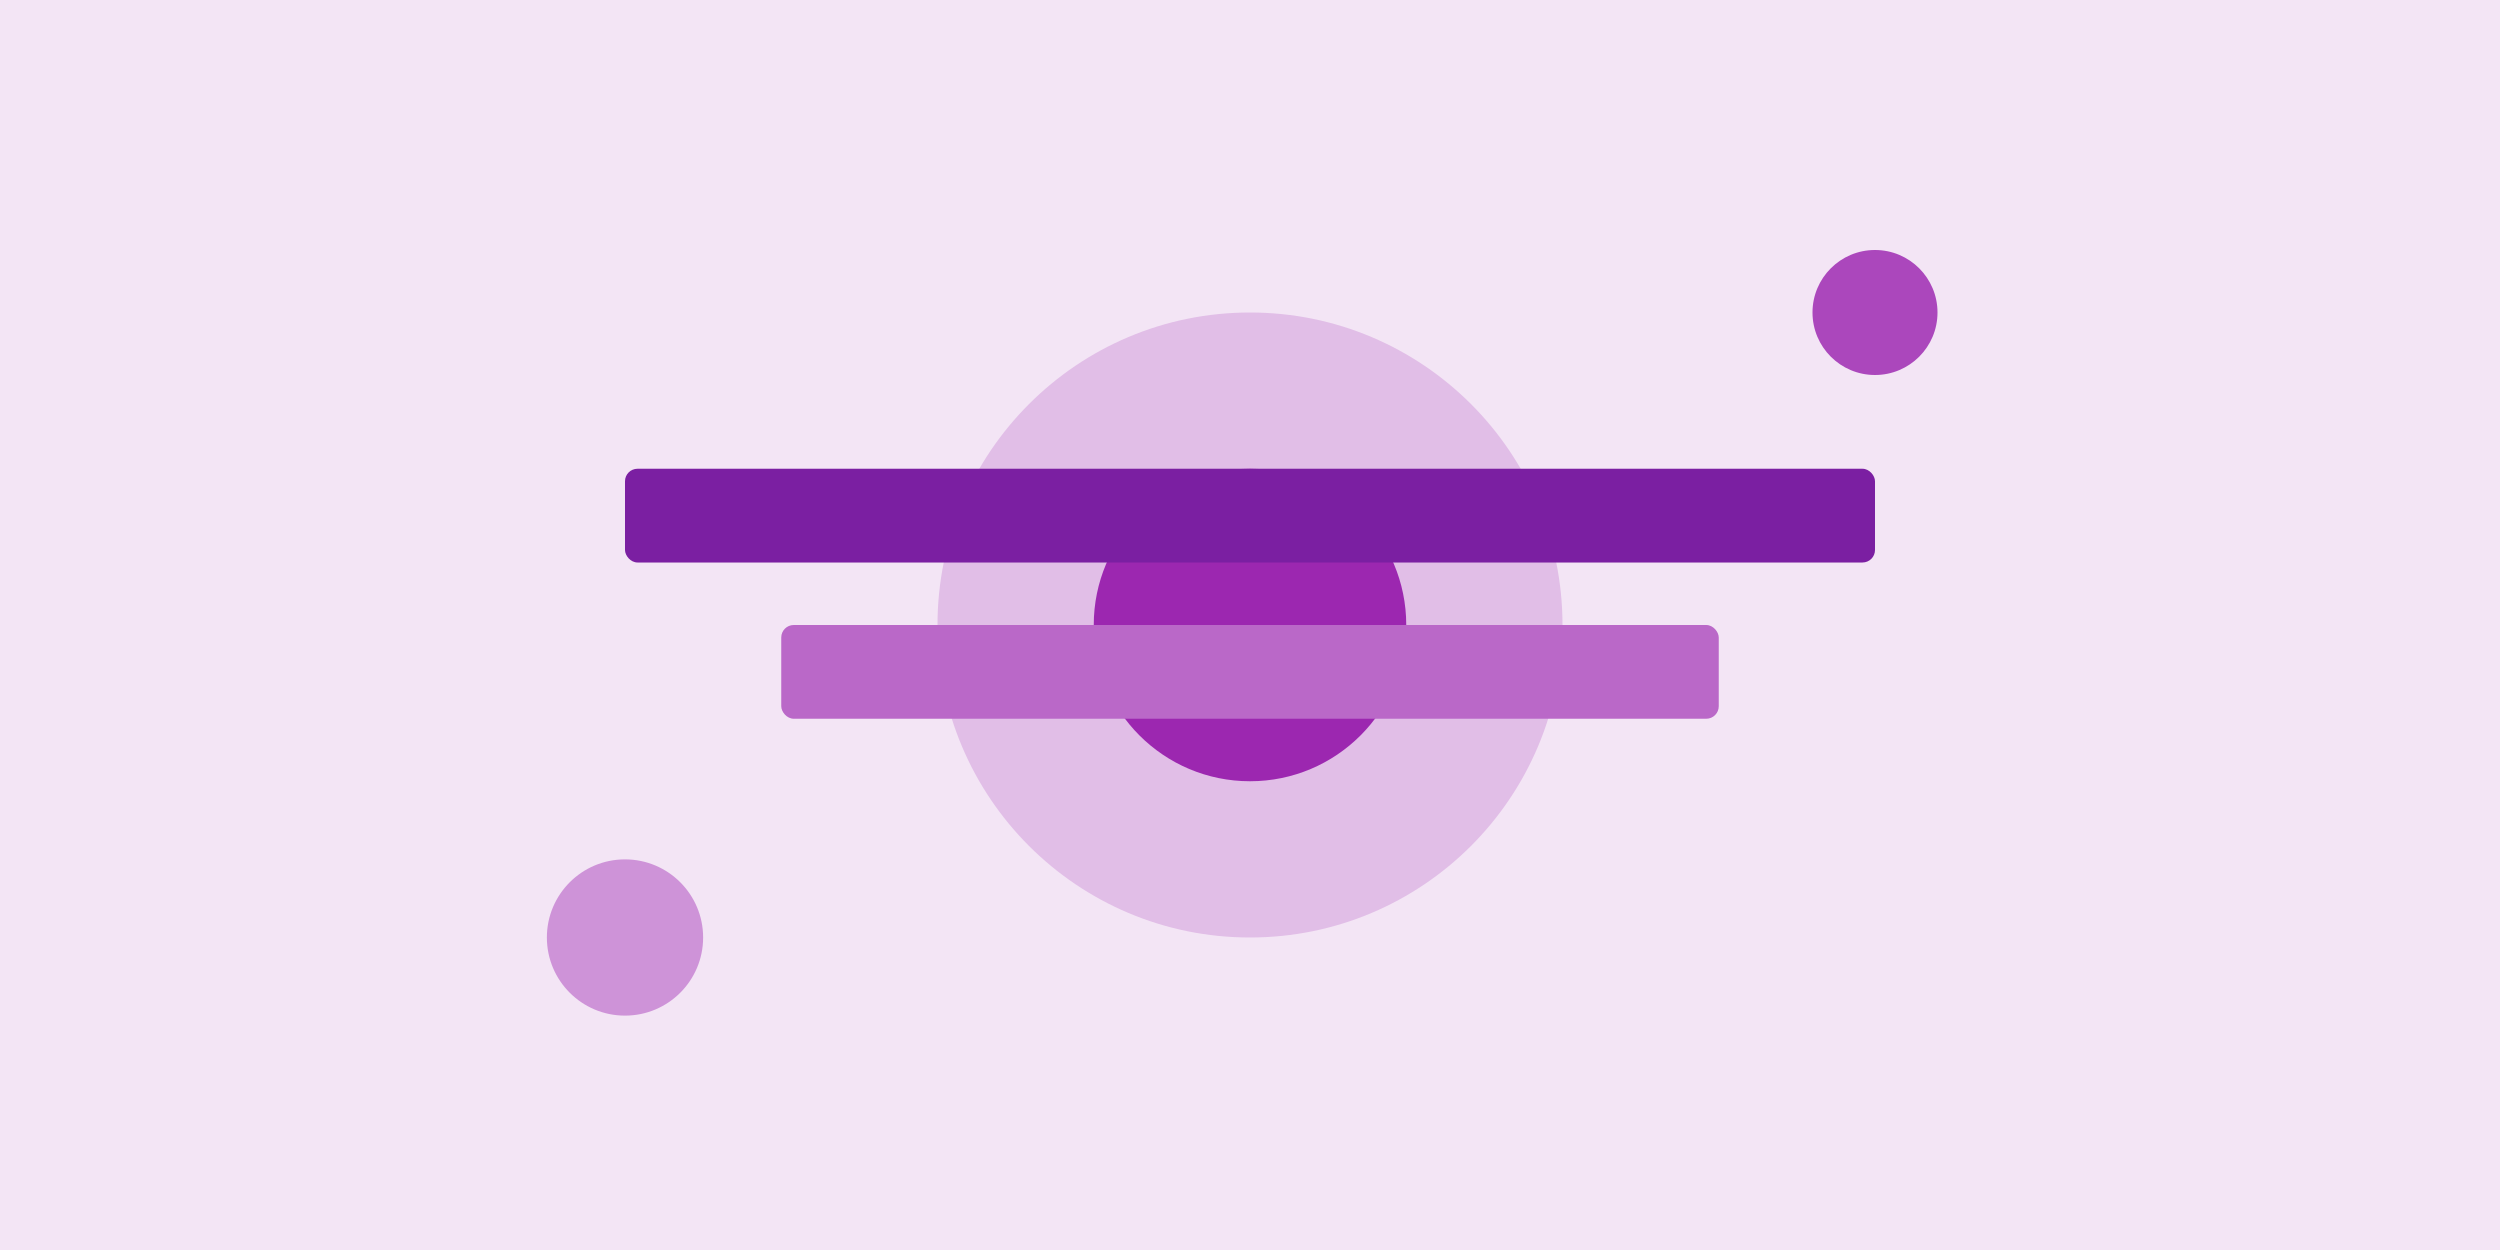 <?xml version="1.0" encoding="UTF-8"?>
<svg width="800" height="400" viewBox="0 0 800 400" fill="none" xmlns="http://www.w3.org/2000/svg">
  <!-- Background -->
  <rect width="800" height="400" fill="#F3E5F5"/>
  
  <!-- Decorative Elements -->
  <circle cx="400" cy="200" r="100" fill="#E1BEE7"/>
  <circle cx="400" cy="200" r="50" fill="#9C27B0"/>
  
  <!-- Abstract Shapes -->
  <rect x="200" y="150" width="400" height="30" rx="4" fill="#7B1FA2"/>
  <rect x="250" y="200" width="300" height="30" rx="4" fill="#BA68C8"/>
  
  <!-- Icons -->
  <circle cx="600" cy="100" r="20" fill="#AB47BC"/>
  <circle cx="200" cy="300" r="25" fill="#CE93D8"/>
</svg> 